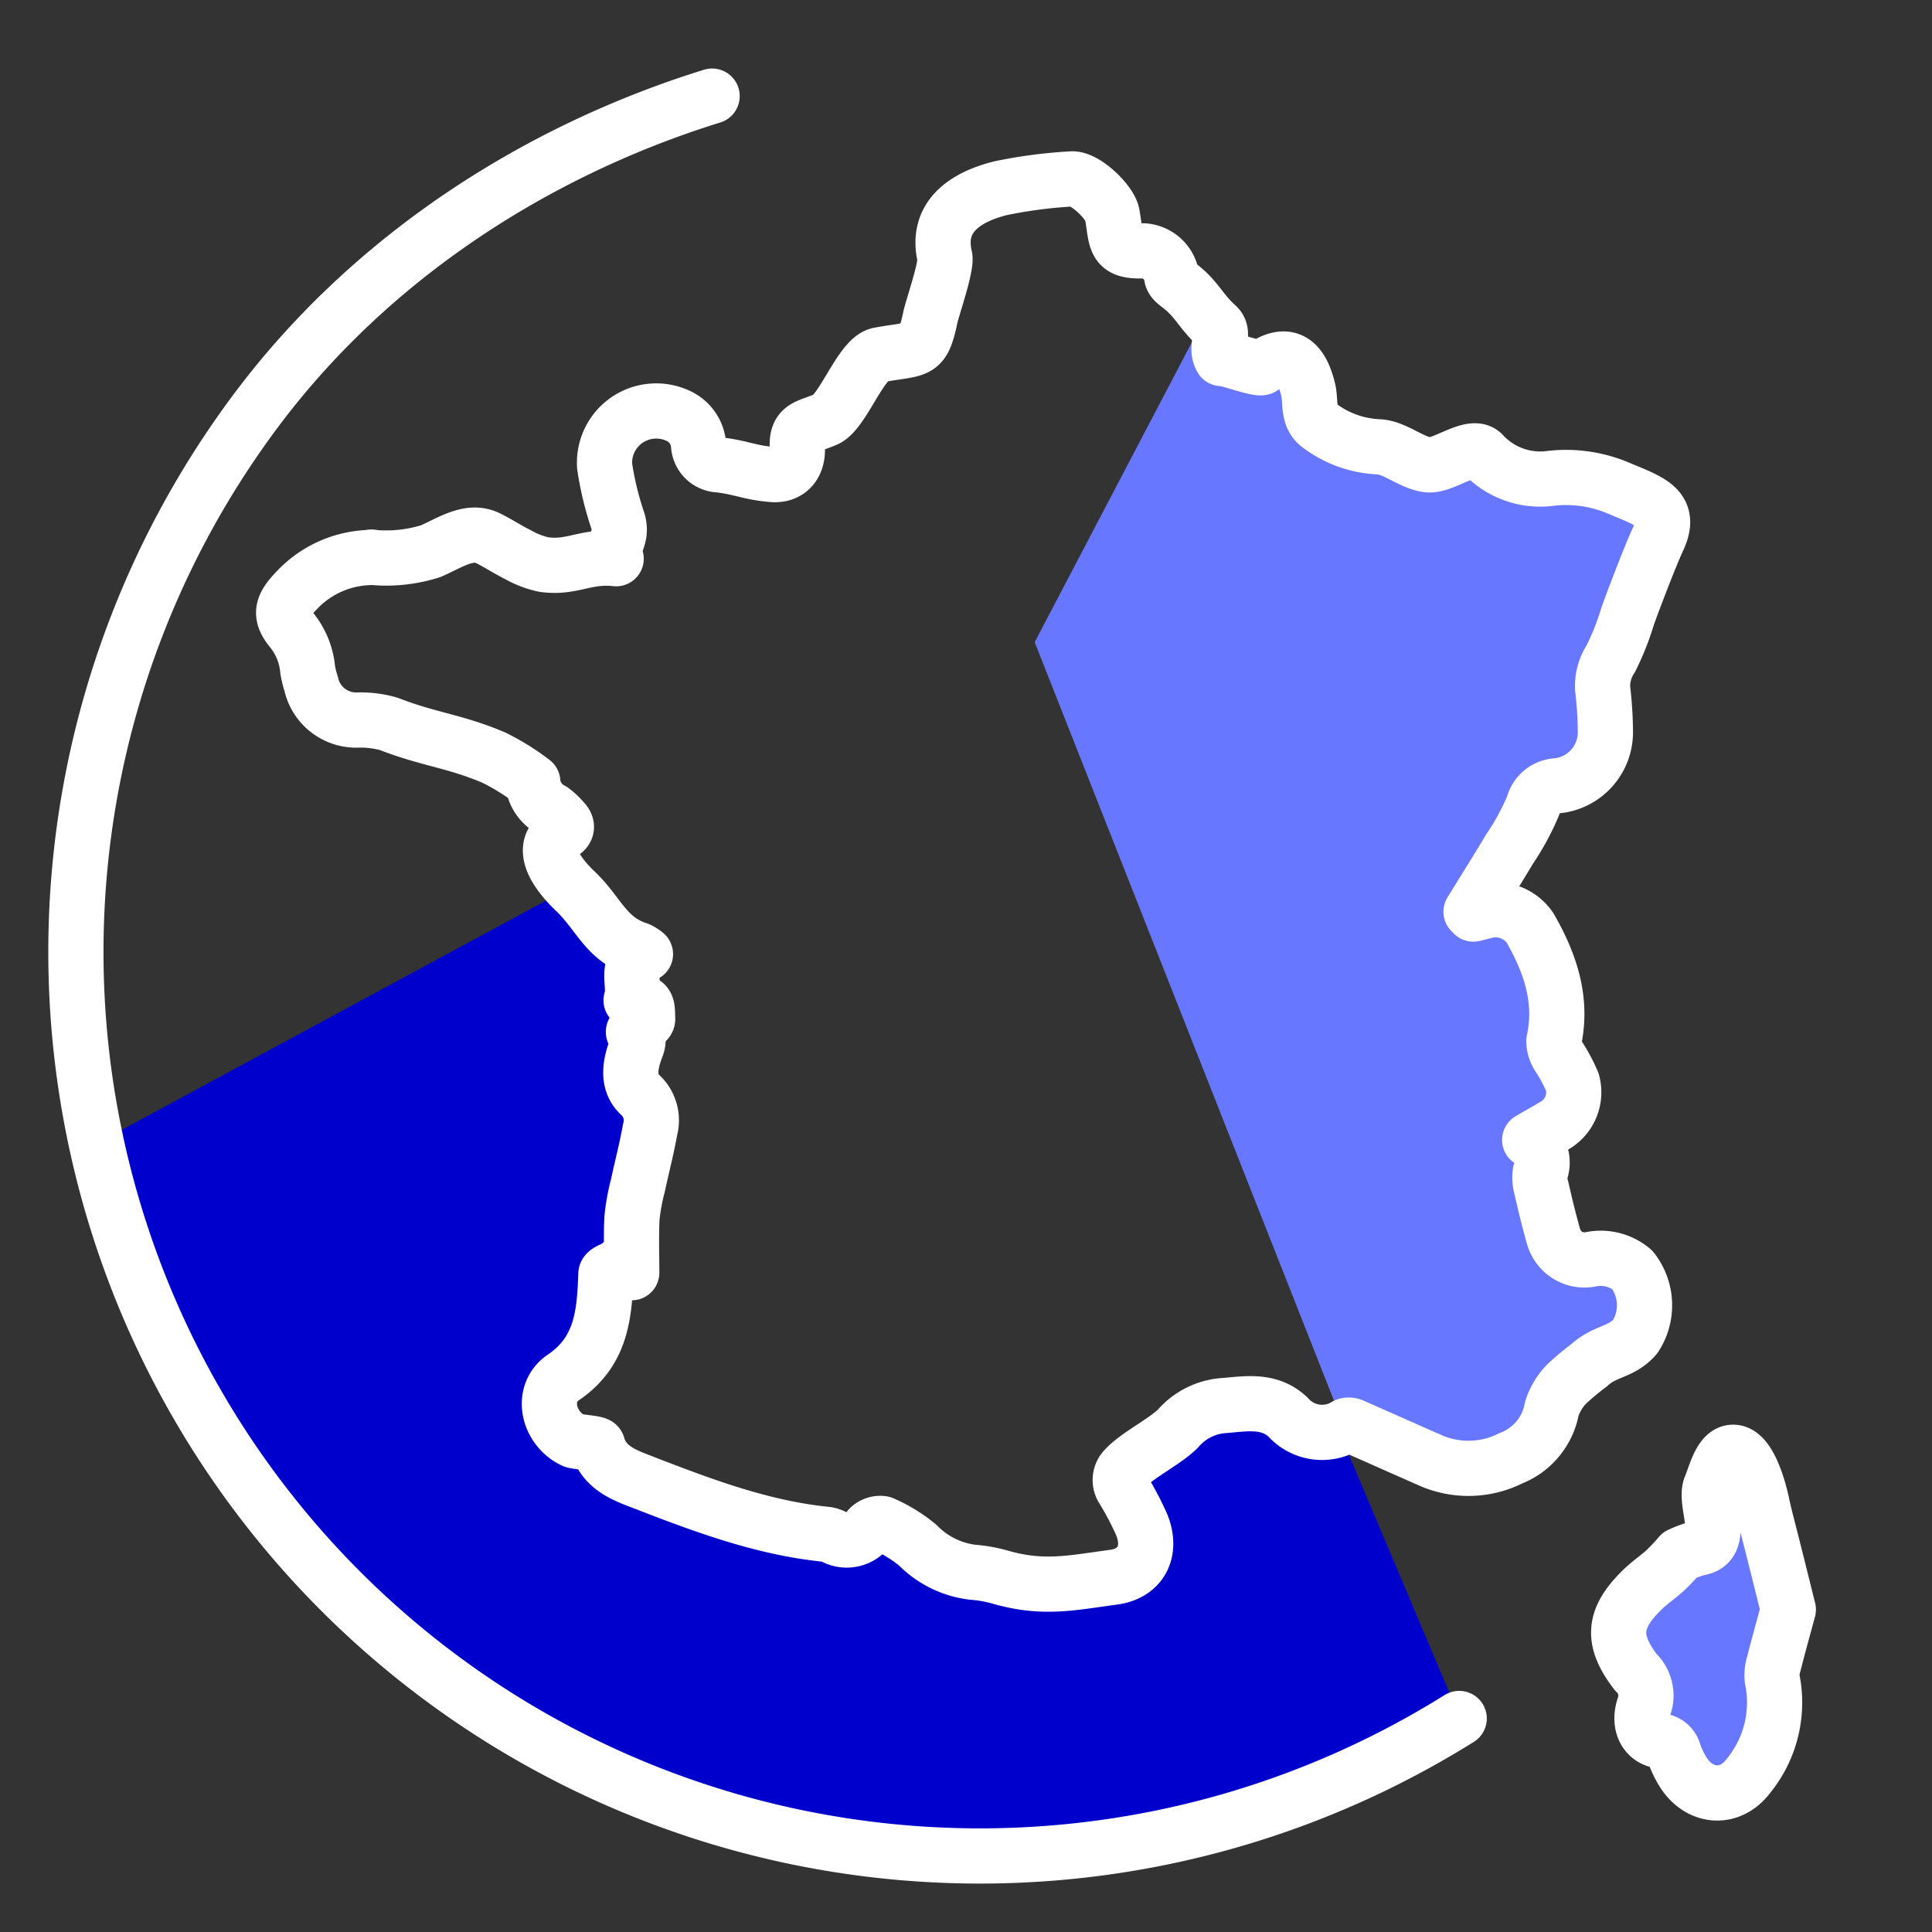 <svg xmlns="http://www.w3.org/2000/svg" xmlns:xlink="http://www.w3.org/1999/xlink" width="140" height="140" viewBox="0 0 140 140">
  <rect x="0" y="0" width="140" height="140" fill="#333333" stroke="none"/>
  <defs>
    <style>
      .cls-1 {
        clip-path: url(#clip-france);
      }

      .cls-2 {
        fill: #00c;
      }

      .cls-3 {
        fill: #6877ff;
      }

      .cls-4 {
        fill: none;
        stroke: #fff;
        stroke-linecap: round;
        stroke-linejoin: round;
        stroke-width: 4px;
      }
    </style>
    <clipPath id="clip-france">
      <rect width="140" height="140"/>
    </clipPath>
  </defs>
  <g id="france" class="cls-1">
    <g id="Groupe_183" data-name="Groupe 183">
      <g id="picto-x-2" transform="translate(6.424 64.281)">
        <path id="Soustraction_36" data-name="Soustraction 36" class="cls-2" d="M64.084,70.719a65.245,65.245,0,0,1-41.49-14.81A65.669,65.669,0,0,1,8.241,39.482,64.99,64.99,0,0,1,0,18.891L34.959,0c.089.091.187.188.292.288a13.52,13.52,0,0,1,1.457,1.7,6.044,6.044,0,0,0,3.146,2.553,2.7,2.7,0,0,1,.49.317c-1.071.517-1.016,1.329-.962,2.115a3.074,3.074,0,0,1-.08,1.238c1.178.154,1.178.154,1.2,1.333v.025c0,.172-.317.381-.6.565-.226.147-.421.274-.428.362a.056.056,0,0,0,.02.047c.449.416.324.748.165,1.168-.026.069-.053.139-.078.213a2.82,2.82,0,0,0,.37,3.127,2.5,2.5,0,0,1,.732,2.517c-.154.863-.355,1.733-.55,2.574l0,.01,0,.008c-.111.479-.225.974-.33,1.462a15.362,15.362,0,0,0-.43,2.337c-.05.93-.039,1.88-.028,2.8v.027c0,.381.009.775.009,1.162l-.177.013-.357-.735-.184.026c0,.134-.291.27-.573.4s-.569.266-.573.4c-.092,2.6-.2,5.538-3.081,7.491A2.266,2.266,0,0,0,33.4,37.631a3.067,3.067,0,0,0,1.73,2.478,4.163,4.163,0,0,0,.735.124c.468.059,1,.125,1.024.218.412,1.466,1.649,2.053,2.88,2.53l.082.032c4.357,1.685,8.863,3.428,13.649,3.9a1.867,1.867,0,0,1,.518.178,1.949,1.949,0,0,0,2.54-.633,1.124,1.124,0,0,1,.8-.34,1.136,1.136,0,0,1,.163.012,10.677,10.677,0,0,1,2.554,1.557,6.726,6.726,0,0,0,3.978,1.966,10.2,10.2,0,0,1,1.911.328,12.381,12.381,0,0,0,3.579.535,25.905,25.905,0,0,0,3.687-.356c.3-.043.67-.1,1.042-.146A2.593,2.593,0,0,0,76.3,48.788a2.98,2.98,0,0,0-.029-2.673,24.168,24.168,0,0,0-1.293-2.454,1.17,1.17,0,0,1,.125-1.523A11.309,11.309,0,0,1,77.1,40.617a12.1,12.1,0,0,0,1.857-1.39,4.839,4.839,0,0,1,3.133-1.636c.227-.016.46-.038.685-.059h.005c.463-.043.941-.088,1.405-.088a3.7,3.7,0,0,1,2.72.96,3.305,3.305,0,0,0,3.64.9l8.9,21.065A65.292,65.292,0,0,1,64.084,70.719Z" transform="translate(0 0)"/>
      </g>
      <g id="picto-x-1" transform="translate(74.977 22.811)">
        <path id="Intersection_12" data-name="Intersection 12" class="cls-3" d="M28.552,82.96c-1.828-.8-3.647-1.618-5.473-2.417a.68.68,0,0,0-.508-.053q-.068.043-.138.082L0,23.722,12.434,0A8.155,8.155,0,0,0,13.2.79c.643.581-.181,1.518.331,2.37a5.668,5.668,0,0,1,1.369.331,4.433,4.433,0,0,0,1.576.318c1.837-1.278,2.844-.479,3.345,1.641.2.871-.071,1.923.806,2.562a7.669,7.669,0,0,0,4.288,1.545c1.2.047,2.405,1.188,3.6,1.306a4.182,4.182,0,0,0,1.738-.5c.875-.379,1.753-.758,2.208-.294a5.659,5.659,0,0,0,4.837,1.79,9.746,9.746,0,0,1,4.9.654c2.373,1.006,4.051,1.449,2.957,3.765-.488,1.034-1.822,4.5-2.2,5.587a19.1,19.1,0,0,1-1.21,3.047,3.635,3.635,0,0,0-.594,2.169,27.084,27.084,0,0,1,.2,3.047,3.9,3.9,0,0,1-3.5,4,1.858,1.858,0,0,0-1.727,1.422A18.059,18.059,0,0,1,34.414,38.7c-.913,1.529-1.861,3.036-2.795,4.551l.166.172c.251-.062.508-.122.756-.187a3.021,3.021,0,0,1,3.351,1.188c1.45,2.527,2.384,5.2,1.727,8.2a2.081,2.081,0,0,0,.359,1.137,11.673,11.673,0,0,1,.984,1.85,2.788,2.788,0,0,1-1.433,3.214c-.493.305-1,.581-1.664.966a1.946,1.946,0,0,1,.768,2.351,2.67,2.67,0,0,0,.073,1.1c.273,1.186.552,2.371.888,3.539a2.33,2.33,0,0,0,2.672,1.664,3.54,3.54,0,0,1,3.038.759,4.166,4.166,0,0,1,.219,4.827c-.991,1.167-2.189,1.017-3.319,2.061a20.222,20.222,0,0,0-1.625,1.363,4.529,4.529,0,0,0-1.109,1.828,4.763,4.763,0,0,1-2.956,3.577,6.842,6.842,0,0,1-5.963.1Z" transform="translate(0 0)"/>
        <path id="Intersection_13" data-name="Intersection 13" class="cls-3" d="M4.591,23.059a7.405,7.405,0,0,1-.585-1.252,1.134,1.134,0,0,0-1.016-.887c-1.045-.16-1.6-1.2-1.149-2.522a2.314,2.314,0,0,0-.6-2.445c-1.8-2.346-1.656-3.915.468-5.986.517-.507,1.125-.914,1.662-1.4A14.46,14.46,0,0,0,4.431,7.441,7.264,7.264,0,0,1,5.988,6.9c1.72-.46.195-3.274.668-4.4C7.015,1.652,7.388-.017,8.31,0c1.172.021,1.895,2.872,2.081,3.751.215,1.016.5,2.02.746,3.031.383,1.523.759,3.048,1.15,4.625-.366,1.354-.728,2.641-1.054,3.936a2.635,2.635,0,0,0-.108,1.131,8.4,8.4,0,0,1-1.719,6.971,2.843,2.843,0,0,1-2.27,1.25A3.007,3.007,0,0,1,4.591,23.059Z" transform="translate(42.323 82.422)"/>
      </g>
      <g id="picto-ligne" transform="translate(5.5 6.965)">
        <path id="Tracé_365" data-name="Tracé 365" class="cls-4" d="M758.878,355.359a65.509,65.509,0,0,1-86.942-95.109c8.339-10.994,20.266-18.562,32.805-22.453" transform="translate(-658.639 -237.797)"/>
        <path id="Tracé_366" data-name="Tracé 366" class="cls-4" d="M780.993,345.946c-.366,1.354-.727,2.641-1.054,3.936a2.632,2.632,0,0,0-.108,1.13,8.4,8.4,0,0,1-1.719,6.971c-1.375,1.839-3.657,1.595-4.816-.385a7.4,7.4,0,0,1-.585-1.252,1.133,1.133,0,0,0-1.016-.887c-1.045-.161-1.6-1.2-1.149-2.522a2.316,2.316,0,0,0-.6-2.446c-1.8-2.345-1.657-3.915.468-5.986.517-.508,1.125-.914,1.662-1.4a14.328,14.328,0,0,0,1.055-1.124,7.281,7.281,0,0,1,1.557-.537c1.72-.46.2-3.274.668-4.4.359-.852.731-2.521,1.654-2.5,1.172.021,1.9,2.873,2.081,3.751.215,1.016.5,2.02.747,3.03C780.226,342.845,780.6,344.37,780.993,345.946Z" transform="translate(-656.904 -236.272)"/>
        <path id="Tracé_365-2" data-name="Tracé 365" class="cls-4" d="M698.148,322.241l.358.735.177-.013c0-1.33-.052-2.663.019-3.989a15.3,15.3,0,0,1,.43-2.336c.289-1.353.641-2.694.884-4.055a2.511,2.511,0,0,0-.732-2.516c-.914-.85-.738-2.05-.37-3.128.176-.515.437-.895-.087-1.38-.188-.174,1.016-.641,1.009-.975-.023-1.2-.015-1.2-1.2-1.357.4-1.117-.6-2.562,1.041-3.352a2.744,2.744,0,0,0-.491-.318c-2.4-.765-2.862-2.6-4.6-4.249-1.363-1.3-2.709-3.212-.964-4.21.437-.25.406-.578.08-.905a4.526,4.526,0,0,0-.8-.749,2.523,2.523,0,0,1-1.391-2.05,16.842,16.842,0,0,0-2.836-1.763c-2.9-1.219-4.655-1.294-7.587-2.432a7.472,7.472,0,0,0-2.187-.286,3.34,3.34,0,0,1-3.454-2.65,6.461,6.461,0,0,1-.245-.987,5.338,5.338,0,0,0-1.117-2.823c-1.06-1.262-.711-1.915.583-3.2a7.542,7.542,0,0,1,5-2.114c.492-.034-.153-.053.335,0a10.721,10.721,0,0,0,4.106-.457c1.37-.589,2.787-1.606,4.127-.957.749.363,1.444.832,2.192,1.2a6.642,6.642,0,0,0,1.88.723c2.071.293,3.013-.666,5.246-.423-.329-1.258.476-1.4.144-2.686a22.875,22.875,0,0,1-.979-4.018,3.748,3.748,0,0,1,5.347-3.639,2.531,2.531,0,0,1,1.459,2.109,1.524,1.524,0,0,0,1.471,1.433c1.676.2,2.192.559,3.871.7,1.2.1,1.881-.726,1.815-1.946-.083-1.569.737-1.473,2.071-2.05,1.236-.534,2.539-4.428,3.86-4.673,2.866-.528,3.149-.071,3.712-2.734.138-.659,1.2-3.7,1.045-4.368-.651-2.767,1.264-4.28,4.049-4.977a35.036,35.036,0,0,1,5.12-.671c.98-.094,2.8,1.687,2.957,2.552.328,1.828.1,2.662,2.013,2.662a2.2,2.2,0,0,1,2.308,1.9c.04.219.3.431.508.584,1.305.98,1.555,1.858,2.76,2.946.643.581-.181,1.518.331,2.371.151-.115,2.69.831,2.946.649,1.837-1.279,2.844-.479,3.345,1.64.2.872-.071,1.923.805,2.563a7.676,7.676,0,0,0,4.289,1.545c1.2.047,2.405,1.188,3.6,1.306,1.117.111,3.162-1.6,3.946-.8a5.655,5.655,0,0,0,4.837,1.79,9.74,9.74,0,0,1,4.9.654c2.374,1.006,4.051,1.449,2.958,3.764-.489,1.034-1.822,4.5-2.2,5.587a19.208,19.208,0,0,1-1.211,3.047,3.63,3.63,0,0,0-.594,2.169,27.265,27.265,0,0,1,.2,3.047,3.9,3.9,0,0,1-3.5,4,1.858,1.858,0,0,0-1.727,1.422,18.107,18.107,0,0,1-1.708,3.149c-.914,1.53-1.862,3.036-2.8,4.552l.167.172c.252-.062.508-.122.756-.188a3.023,3.023,0,0,1,3.352,1.188c1.45,2.527,2.384,5.2,1.727,8.2a2.079,2.079,0,0,0,.36,1.138,11.681,11.681,0,0,1,.984,1.85,2.789,2.789,0,0,1-1.433,3.215c-.493.3-1,.58-1.664.966a1.946,1.946,0,0,1,.768,2.352,2.66,2.66,0,0,0,.073,1.1c.273,1.185.552,2.371.888,3.539a2.33,2.33,0,0,0,2.671,1.664,3.536,3.536,0,0,1,3.038.759,4.166,4.166,0,0,1,.219,4.827c-.991,1.167-2.189,1.016-3.32,2.06A20.4,20.4,0,0,0,766.462,331a4.53,4.53,0,0,0-1.109,1.828,4.763,4.763,0,0,1-2.956,3.578,6.843,6.843,0,0,1-5.963.1c-1.828-.8-3.647-1.618-5.474-2.418a.674.674,0,0,0-.508-.053,3.3,3.3,0,0,1-4.221-.617c-1.422-1.327-3.156-.93-4.816-.813a4.852,4.852,0,0,0-3.134,1.636c-.924.95-2.96,1.93-3.852,2.911a1.177,1.177,0,0,0-.126,1.524,24.042,24.042,0,0,1,1.294,2.453c.83,1.918.064,3.621-2,3.9-3.133.424-5.157.893-8.308-.033a10.23,10.23,0,0,0-1.911-.328,6.706,6.706,0,0,1-3.978-1.967,10.7,10.7,0,0,0-2.554-1.557,1.123,1.123,0,0,0-.967.328,1.949,1.949,0,0,1-2.539.633,1.875,1.875,0,0,0-.518-.178c-4.816-.476-9.277-2.21-13.731-3.933-1.208-.467-2.464-1.05-2.88-2.529-.045-.159-1.544-.239-1.759-.343-1.873-.907-2.407-3.435-.722-4.571,2.785-1.885,2.979-4.619,3.081-7.49.009-.267,1.147-.534,1.147-.8Z" transform="translate(-658.405 -237.704)"/>
      </g>
    </g>
  </g>
</svg>
